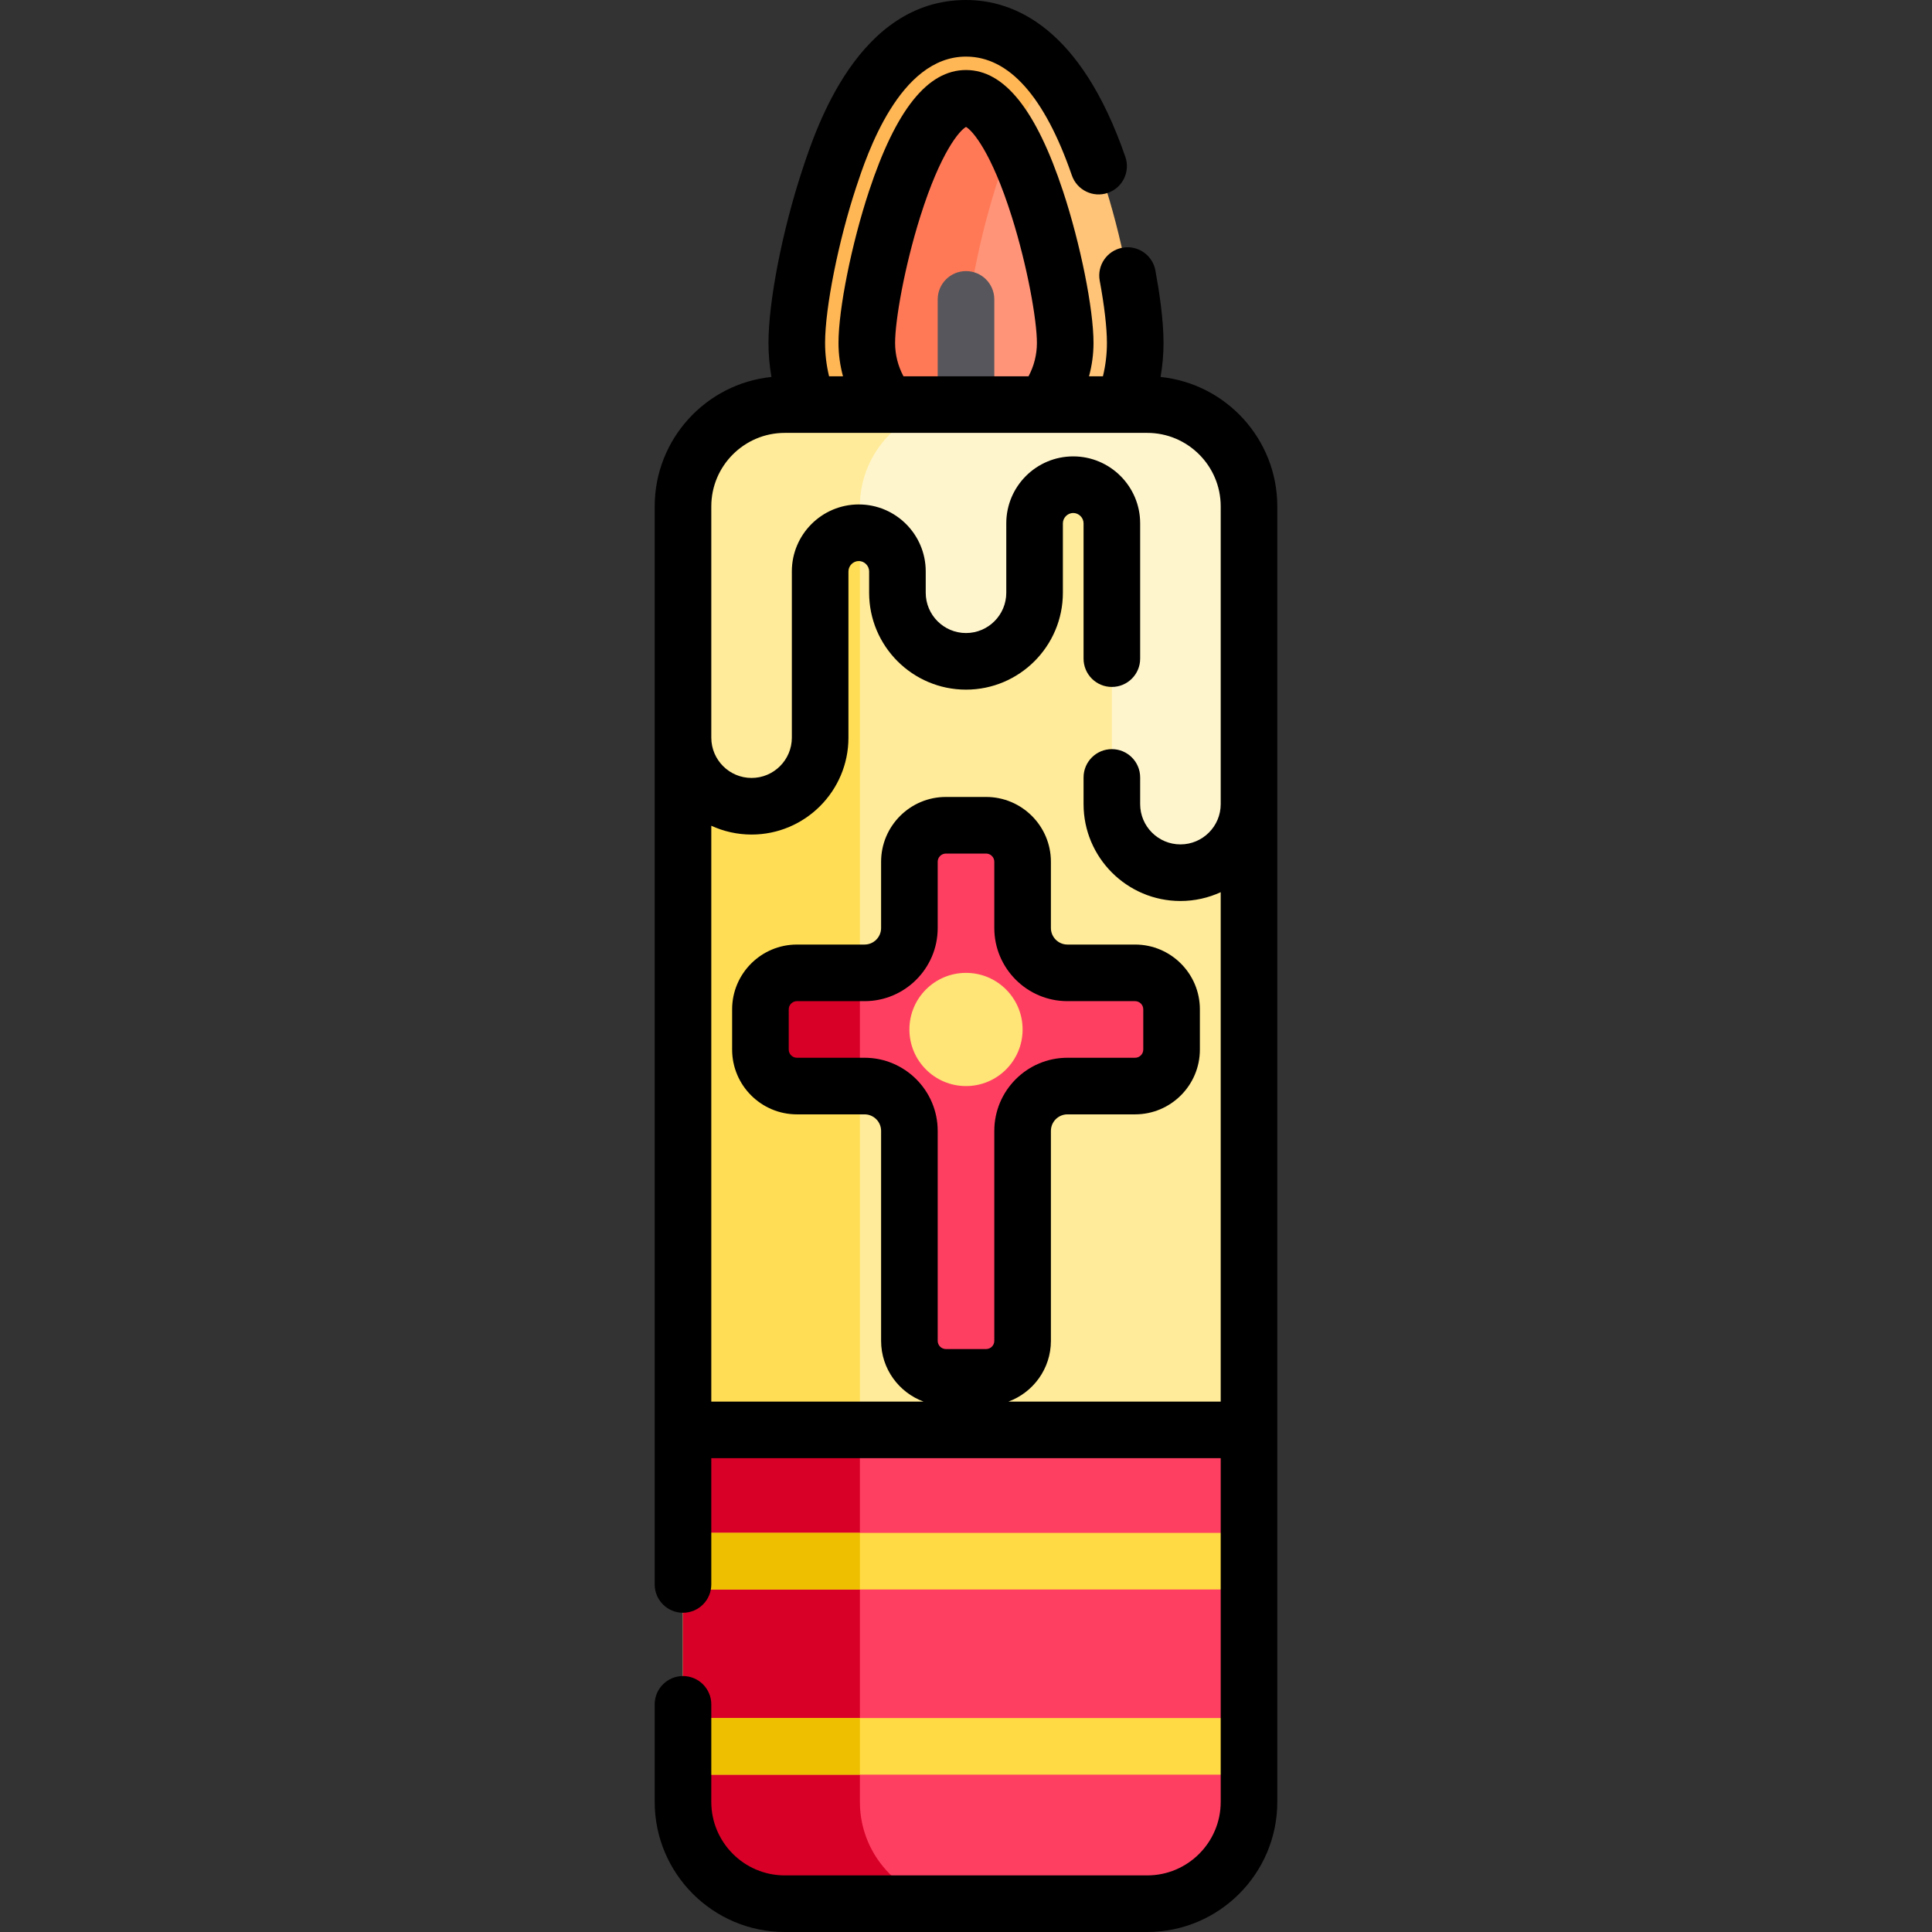 <?xml version="1.0" encoding="iso-8859-1"?>
<!-- Generator: Adobe Illustrator 19.0.0, SVG Export Plug-In . SVG Version: 6.00 Build 0)  -->
<svg xmlns="http://www.w3.org/2000/svg" xmlns:xlink="http://www.w3.org/1999/xlink" version="1.1" id="Capa_1" x="0px" y="0px" viewBox="0 0 512 512" style="enable-background:new 0 0 512 512;" xml:space="preserve">
<rect x="0" y="0" width="512" height="512" fill="#333333" stroke="none"/>
<path style="fill:#FFC477;" d="M256.001,135.727c-24.728,0-44.846-20.118-44.846-44.847c0-10.171,3.633-28.542,8.638-43.682  C223.039,37.38,232.917,7.5,256.001,7.5s32.962,29.879,36.208,39.698c5.006,15.14,8.639,33.511,8.639,43.682  C300.848,115.608,280.73,135.727,256.001,135.727z"/>
<path style="fill:#FFB655;" d="M256.001,90.88c0-10.171,3.633-28.542,8.638-43.682c1.895-5.733,6.058-18.3,13.785-27.771  C272.918,12.679,265.606,7.5,256.001,7.5c-23.084,0-32.962,29.88-36.208,39.698c-5.006,15.14-8.638,33.511-8.638,43.682  c0,24.729,20.118,44.847,44.846,44.847c8.166,0,15.822-2.204,22.423-6.033C265.034,121.927,256.001,107.443,256.001,90.88z"/>
<path style="fill:#FF9478;" d="M282.292,90.88c0,14.52-11.771,26.291-26.291,26.291c-14.52,0-26.291-11.771-26.291-26.291  s11.771-64.824,26.291-64.824C270.521,26.056,282.292,76.36,282.292,90.88z"/>
<path style="fill:#FF7956;" d="M264.639,47.198c0.771-2.331,1.921-5.799,3.527-9.723c-3.638-6.817-7.776-11.419-12.166-11.419  c-14.52,0-26.291,50.304-26.291,64.824S241.48,117.171,256,117.171c2.689,0,5.283-0.406,7.726-1.156  c-4.873-7.174-7.725-15.827-7.725-25.135C256.001,80.709,259.634,62.338,264.639,47.198z"/>
<path style="fill:#57565C;" d="M256.001,134.198c-4.142,0-7.5-3.358-7.5-7.5V79.343c0-4.142,3.358-7.5,7.5-7.5s7.5,3.358,7.5,7.5  v47.354C263.501,130.84,260.143,134.198,256.001,134.198z"/>
<path style="fill:#FFEB99;" d="M304.024,504.5h-96.046c-14.899,0-26.977-12.078-26.977-26.977V134.195  c0-14.899,12.078-26.977,26.977-26.977h96.046c14.899,0,26.977,12.078,26.977,26.977v343.328  C331.001,492.422,318.923,504.5,304.024,504.5z"/>
<path style="fill:#FFDE55;" d="M227.883,477.523V134.195c0-14.899,12.078-26.977,26.977-26.977h-46.882  c-14.899,0-26.977,12.078-26.977,26.977v343.328c0,14.899,12.078,26.977,26.977,26.977h46.882  C239.961,504.5,227.883,492.422,227.883,477.523z"/>
<path style="fill:#FFF5CC;" d="M304.024,107.218h-96.046c-14.899,0-26.977,12.078-26.977,26.977v61.295  c0,9.995,8.178,18.173,18.173,18.173s18.173-8.178,18.173-18.173v-44.068c0-5.632,4.608-10.241,10.241-10.241l0,0  c5.632,0,10.241,4.608,10.241,10.241v5.664c0,9.995,8.178,18.173,18.173,18.173l0,0c9.995,0,18.173-8.178,18.173-18.173v-18.401  c0-5.632,4.608-10.241,10.241-10.241s10.241,4.608,10.241,10.241v74.414c0,9.995,8.178,18.173,18.173,18.173l0,0  c9.995,0,18.173-8.178,18.173-18.173v-78.906C331.001,119.296,318.923,107.218,304.024,107.218z"/>
<path style="fill:#FFEB99;" d="M254.859,107.218h-46.882c-14.899,0-26.977,12.078-26.977,26.977v61.295  c0,9.995,8.178,18.173,18.173,18.173s18.173-8.178,18.173-18.173v-44.068c0-5.632,4.608-10.241,10.241-10.241l0,0  c0.1,0,0.196,0.012,0.295,0.015v-7.002C227.883,119.296,239.961,107.218,254.859,107.218z"/>
<path style="fill:#FF3F62;" d="M331.001,477.523v-98.588h-150v98.588c0,14.899,12.078,26.977,26.977,26.977h96.046  C318.923,504.5,331.001,492.422,331.001,477.523z"/>
<path style="fill:#D80027;" d="M181.001,477.523c0,14.899,12.078,26.977,26.977,26.977h46.882  c-14.899,0-26.977-12.078-26.977-26.977v-98.588h-46.882V477.523z"/>
<g>
	<rect x="181.001" y="406.23" style="fill:#FFDA44;" width="150" height="15"/>
	<rect x="181.001" y="455.3" style="fill:#FFDA44;" width="150" height="15"/>
</g>
<g>
	<rect x="181.001" y="406.23" style="fill:#EEBF00;" width="46.882" height="15"/>
	<rect x="181.001" y="455.3" style="fill:#EEBF00;" width="46.882" height="15"/>
</g>
<path style="fill:#FF3F62;" d="M300.811,257.816h-17.925c-6.564,0-11.886-5.321-11.886-11.886v-17.558c0-5.341-4.33-9.67-9.67-9.67  h-10.659c-5.341,0-9.67,4.33-9.67,9.67v17.558c0,6.564-5.321,11.886-11.886,11.886h-17.924c-5.341,0-9.67,4.33-9.67,9.67v10.659  c0,5.341,4.33,9.67,9.67,9.67h17.925c6.564,0,11.886,5.321,11.886,11.886v55.638c0,5.341,4.33,9.67,9.67,9.67h10.659  c5.341,0,9.67-4.33,9.67-9.67v-55.638c0-6.564,5.321-11.886,11.886-11.886h17.925c5.341,0,9.67-4.33,9.67-9.67v-10.659  C310.482,262.146,306.152,257.816,300.811,257.816z"/>
<path style="fill:#D80027;" d="M211.191,257.816c-5.341,0-9.67,4.33-9.67,9.67v10.659c0,5.341,4.33,9.67,9.67,9.67h16.692v-30  L211.191,257.816L211.191,257.816z"/>
<circle style="fill:#FFE477;" cx="256.001" cy="272.82" r="15"/>
<path d="M307.56,99.899c0.516-2.961,0.788-5.972,0.788-9.019c0-6.266-1.175-13.912-2.161-19.223  c-0.756-4.074-4.672-6.764-8.743-6.005c-4.073,0.756-6.761,4.67-6.005,8.743c1.231,6.633,1.909,12.487,1.909,16.486  c0,3.006-0.358,5.963-1.059,8.838h-3.688c0.773-2.86,1.192-5.823,1.192-8.838c0-8.992-3.474-26.279-8.08-40.211  c-7.145-21.61-15.555-32.114-25.712-32.114S237.434,29.06,230.29,50.669c-4.606,13.933-8.08,31.22-8.08,40.211  c0,3.016,0.418,5.979,1.192,8.838h-3.688c-0.701-2.876-1.059-5.832-1.059-8.838c0-9.32,3.551-27.087,8.259-41.328  C229.739,41.006,238.336,15,256.001,15c11.399,0,20.837,10.589,28.052,31.474c1.352,3.916,5.625,5.994,9.538,4.64  c3.916-1.353,5.993-5.623,4.64-9.538C286.36,7.213,268.714,0,256.001,0c-28.505,0-39.663,33.753-43.329,44.844  c-5.31,16.057-9.018,34.988-9.018,46.036c0,3.047,0.271,6.057,0.788,9.019c-17.356,1.776-30.942,16.479-30.942,34.297v285.703  c0,4.142,3.358,7.5,7.5,7.5s7.5-3.358,7.5-7.5v-33.463h135v91.087c0,10.74-8.737,19.477-19.477,19.477h-96.046  c-10.74,0-19.477-8.737-19.477-19.477V451.67c0-4.142-3.358-7.5-7.5-7.5s-7.5,3.358-7.5,7.5v25.853  c0,19.01,15.466,34.477,34.477,34.477h96.046c19.011,0,34.477-15.467,34.477-34.477V134.195  C338.501,116.378,324.916,101.675,307.56,99.899z M237.21,90.88c0-6.049,2.498-20.237,6.678-33.509  c5.381-17.085,10.41-22.795,12.113-23.733c1.703,0.938,6.732,6.647,12.113,23.733c4.18,13.271,6.678,27.459,6.678,33.509  c0,3.114-0.769,6.131-2.217,8.838h-33.149C237.979,97.011,237.21,93.994,237.21,90.88z M229.115,280.316H211.19  c-1.196,0-2.17-0.974-2.17-2.17v-10.659c0-1.197,0.974-2.17,2.17-2.17h17.925c10.689,0,19.386-8.696,19.386-19.386v-17.558  c0-1.197,0.974-2.17,2.17-2.17h10.659c1.197,0,2.17,0.974,2.17,2.17v17.558c0,10.689,8.696,19.386,19.386,19.386h17.925  c1.196,0,2.17,0.974,2.17,2.17v10.659c0,1.197-0.974,2.17-2.17,2.17h-17.925c-10.689,0-19.386,8.696-19.386,19.386v55.638  c0,1.197-0.974,2.17-2.17,2.17h-10.659c-1.197,0-2.17-0.974-2.17-2.17v-55.638C248.501,289.013,239.805,280.316,229.115,280.316z   M267.253,371.436c6.554-2.42,11.248-8.712,11.248-16.096v-55.638c0-2.418,1.967-4.386,4.386-4.386h17.925  c9.468,0,17.17-7.703,17.17-17.17v-10.659c0-9.468-7.702-17.17-17.17-17.17h-17.925c-2.418,0-4.386-1.967-4.386-4.386v-17.558  c0-9.468-7.703-17.17-17.17-17.17h-10.66c-9.468,0-17.17,7.703-17.17,17.17v17.558c0,2.418-1.967,4.386-4.386,4.386H211.19  c-9.468,0-17.17,7.703-17.17,17.17v10.659c0,9.468,7.702,17.17,17.17,17.17h17.925c2.418,0,4.386,1.967,4.386,4.386v55.638  c0,7.384,4.694,13.676,11.248,16.096h-56.248V218.831c3.253,1.493,6.866,2.333,10.673,2.333c14.156,0,25.673-11.517,25.673-25.673  v-44.068c0-1.486,1.255-2.741,2.741-2.741s2.741,1.255,2.741,2.741v5.665c0,14.156,11.517,25.673,25.673,25.673  s25.673-11.517,25.673-25.673v-18.4c0-1.486,1.255-2.741,2.741-2.741s2.741,1.255,2.741,2.741v35.859c0,4.142,3.358,7.5,7.5,7.5  s7.5-3.358,7.5-7.5v-35.859c0-9.782-7.958-17.741-17.741-17.741s-17.741,7.958-17.741,17.741v18.4  c0,5.885-4.788,10.673-10.673,10.673s-10.673-4.788-10.673-10.673v-5.665c0-9.782-7.958-17.741-17.741-17.741  s-17.741,7.958-17.741,17.741v44.068c0,5.885-4.788,10.673-10.673,10.673s-10.673-4.788-10.673-10.673v-61.295  c0-10.74,8.737-19.477,19.477-19.477h96.046c10.74,0,19.477,8.737,19.477,19.477v78.905c0,5.885-4.788,10.673-10.673,10.673  s-10.673-4.788-10.673-10.673v-7.071c0-4.142-3.358-7.5-7.5-7.5s-7.5,3.358-7.5,7.5v7.071c0,14.156,11.517,25.673,25.673,25.673  c3.807,0,7.42-0.839,10.673-2.333v134.995L267.253,371.436L267.253,371.436z"/>
<g>
</g>
<g>
</g>
<g>
</g>
<g>
</g>
<g>
</g>
<g>
</g>
<g>
</g>
<g>
</g>
<g>
</g>
<g>
</g>
<g>
</g>
<g>
</g>
<g>
</g>
<g>
</g>
<g>
</g>
</svg>
